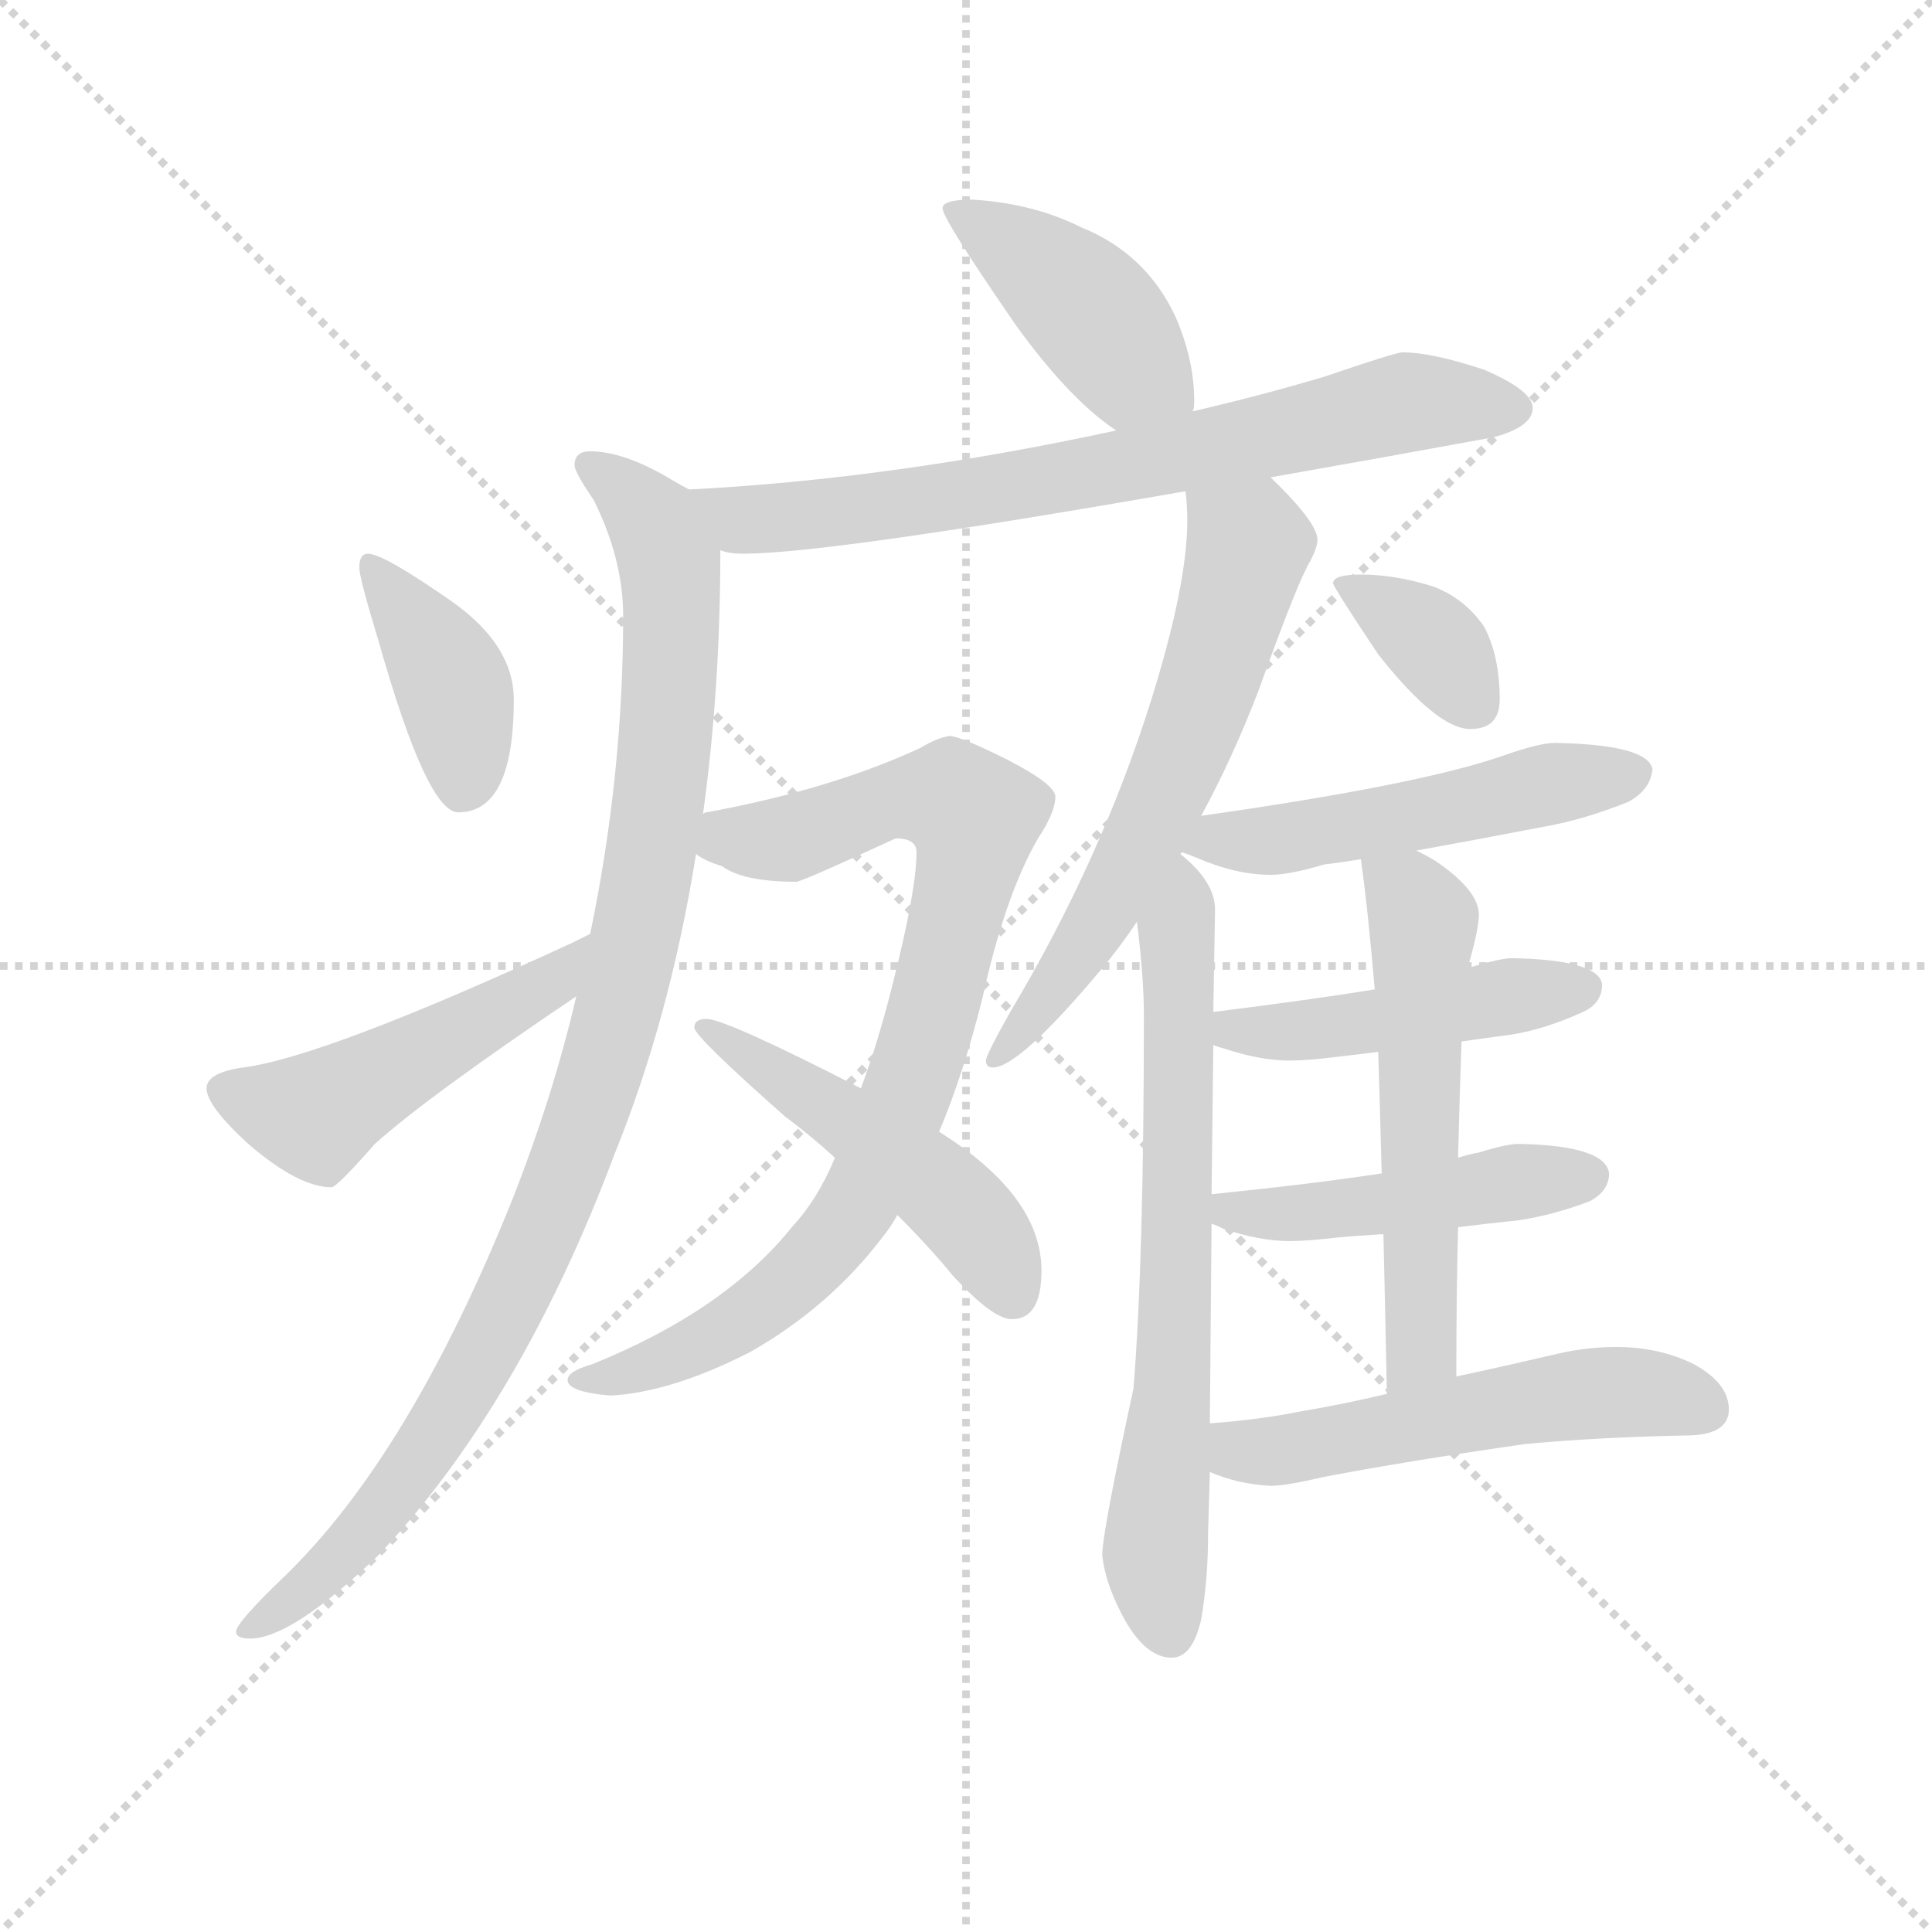 <svg version="1.1" viewBox="0 0 1024 1024" xmlns="http://www.w3.org/2000/svg">
  <g stroke="lightgray" stroke-dasharray="1,1" stroke-width="1" transform="scale(4, 4)">
    <line x1="0" y1="0" x2="256" y2="256"></line>
    <line x1="256" y1="0" x2="0" y2="256"></line>
    <line x1="128" y1="0" x2="128" y2="256"></line>
    <line x1="0" y1="128" x2="256" y2="128"></line>
  </g>
  <g transform="scale(0.92, -0.92) translate(60, -830)">
    <style type="text/css">
      
        @keyframes keyframes0 {
          from {
            stroke: blue;
            stroke-dashoffset: 428;
            stroke-width: 128;
          }
          58% {
            animation-timing-function: step-end;
            stroke: blue;
            stroke-dashoffset: 0;
            stroke-width: 128;
          }
          to {
            stroke: black;
            stroke-width: 1024;
          }
        }
        #make-me-a-hanzi-animation-0 {
          animation: keyframes0 0.598s both;
          animation-delay: 0s;
          animation-timing-function: linear;
        }
      
        @keyframes keyframes1 {
          from {
            stroke: blue;
            stroke-dashoffset: 735;
            stroke-width: 128;
          }
          71% {
            animation-timing-function: step-end;
            stroke: blue;
            stroke-dashoffset: 0;
            stroke-width: 128;
          }
          to {
            stroke: black;
            stroke-width: 1024;
          }
        }
        #make-me-a-hanzi-animation-1 {
          animation: keyframes1 0.848s both;
          animation-delay: 0.598s;
          animation-timing-function: linear;
        }
      
        @keyframes keyframes2 {
          from {
            stroke: blue;
            stroke-dashoffset: 1015;
            stroke-width: 128;
          }
          77% {
            animation-timing-function: step-end;
            stroke: blue;
            stroke-dashoffset: 0;
            stroke-width: 128;
          }
          to {
            stroke: black;
            stroke-width: 1024;
          }
        }
        #make-me-a-hanzi-animation-2 {
          animation: keyframes2 1.076s both;
          animation-delay: 1.446s;
          animation-timing-function: linear;
        }
      
        @keyframes keyframes3 {
          from {
            stroke: blue;
            stroke-dashoffset: 398;
            stroke-width: 128;
          }
          56% {
            animation-timing-function: step-end;
            stroke: blue;
            stroke-dashoffset: 0;
            stroke-width: 128;
          }
          to {
            stroke: black;
            stroke-width: 1024;
          }
        }
        #make-me-a-hanzi-animation-3 {
          animation: keyframes3 0.574s both;
          animation-delay: 2.522s;
          animation-timing-function: linear;
        }
      
        @keyframes keyframes4 {
          from {
            stroke: blue;
            stroke-dashoffset: 497;
            stroke-width: 128;
          }
          62% {
            animation-timing-function: step-end;
            stroke: blue;
            stroke-dashoffset: 0;
            stroke-width: 128;
          }
          to {
            stroke: black;
            stroke-width: 1024;
          }
        }
        #make-me-a-hanzi-animation-4 {
          animation: keyframes4 0.654s both;
          animation-delay: 3.096s;
          animation-timing-function: linear;
        }
      
        @keyframes keyframes5 {
          from {
            stroke: blue;
            stroke-dashoffset: 846;
            stroke-width: 128;
          }
          73% {
            animation-timing-function: step-end;
            stroke: blue;
            stroke-dashoffset: 0;
            stroke-width: 128;
          }
          to {
            stroke: black;
            stroke-width: 1024;
          }
        }
        #make-me-a-hanzi-animation-5 {
          animation: keyframes5 0.938s both;
          animation-delay: 3.751s;
          animation-timing-function: linear;
        }
      
        @keyframes keyframes6 {
          from {
            stroke: blue;
            stroke-dashoffset: 495;
            stroke-width: 128;
          }
          62% {
            animation-timing-function: step-end;
            stroke: blue;
            stroke-dashoffset: 0;
            stroke-width: 128;
          }
          to {
            stroke: black;
            stroke-width: 1024;
          }
        }
        #make-me-a-hanzi-animation-6 {
          animation: keyframes6 0.653s both;
          animation-delay: 4.689s;
          animation-timing-function: linear;
        }
      
        @keyframes keyframes7 {
          from {
            stroke: blue;
            stroke-dashoffset: 628;
            stroke-width: 128;
          }
          67% {
            animation-timing-function: step-end;
            stroke: blue;
            stroke-dashoffset: 0;
            stroke-width: 128;
          }
          to {
            stroke: black;
            stroke-width: 1024;
          }
        }
        #make-me-a-hanzi-animation-7 {
          animation: keyframes7 0.761s both;
          animation-delay: 5.342s;
          animation-timing-function: linear;
        }
      
        @keyframes keyframes8 {
          from {
            stroke: blue;
            stroke-dashoffset: 696;
            stroke-width: 128;
          }
          69% {
            animation-timing-function: step-end;
            stroke: blue;
            stroke-dashoffset: 0;
            stroke-width: 128;
          }
          to {
            stroke: black;
            stroke-width: 1024;
          }
        }
        #make-me-a-hanzi-animation-8 {
          animation: keyframes8 0.816s both;
          animation-delay: 6.103s;
          animation-timing-function: linear;
        }
      
        @keyframes keyframes9 {
          from {
            stroke: blue;
            stroke-dashoffset: 361;
            stroke-width: 128;
          }
          54% {
            animation-timing-function: step-end;
            stroke: blue;
            stroke-dashoffset: 0;
            stroke-width: 128;
          }
          to {
            stroke: black;
            stroke-width: 1024;
          }
        }
        #make-me-a-hanzi-animation-9 {
          animation: keyframes9 0.544s both;
          animation-delay: 6.92s;
          animation-timing-function: linear;
        }
      
        @keyframes keyframes10 {
          from {
            stroke: blue;
            stroke-dashoffset: 515;
            stroke-width: 128;
          }
          63% {
            animation-timing-function: step-end;
            stroke: blue;
            stroke-dashoffset: 0;
            stroke-width: 128;
          }
          to {
            stroke: black;
            stroke-width: 1024;
          }
        }
        #make-me-a-hanzi-animation-10 {
          animation: keyframes10 0.669s both;
          animation-delay: 7.463s;
          animation-timing-function: linear;
        }
      
        @keyframes keyframes11 {
          from {
            stroke: blue;
            stroke-dashoffset: 467;
            stroke-width: 128;
          }
          60% {
            animation-timing-function: step-end;
            stroke: blue;
            stroke-dashoffset: 0;
            stroke-width: 128;
          }
          to {
            stroke: black;
            stroke-width: 1024;
          }
        }
        #make-me-a-hanzi-animation-11 {
          animation: keyframes11 0.63s both;
          animation-delay: 8.132s;
          animation-timing-function: linear;
        }
      
        @keyframes keyframes12 {
          from {
            stroke: blue;
            stroke-dashoffset: 469;
            stroke-width: 128;
          }
          60% {
            animation-timing-function: step-end;
            stroke: blue;
            stroke-dashoffset: 0;
            stroke-width: 128;
          }
          to {
            stroke: black;
            stroke-width: 1024;
          }
        }
        #make-me-a-hanzi-animation-12 {
          animation: keyframes12 0.632s both;
          animation-delay: 8.763s;
          animation-timing-function: linear;
        }
      
        @keyframes keyframes13 {
          from {
            stroke: blue;
            stroke-dashoffset: 568;
            stroke-width: 128;
          }
          65% {
            animation-timing-function: step-end;
            stroke: blue;
            stroke-dashoffset: 0;
            stroke-width: 128;
          }
          to {
            stroke: black;
            stroke-width: 1024;
          }
        }
        #make-me-a-hanzi-animation-13 {
          animation: keyframes13 0.712s both;
          animation-delay: 9.394s;
          animation-timing-function: linear;
        }
      
        @keyframes keyframes14 {
          from {
            stroke: blue;
            stroke-dashoffset: 539;
            stroke-width: 128;
          }
          64% {
            animation-timing-function: step-end;
            stroke: blue;
            stroke-dashoffset: 0;
            stroke-width: 128;
          }
          to {
            stroke: black;
            stroke-width: 1024;
          }
        }
        #make-me-a-hanzi-animation-14 {
          animation: keyframes14 0.689s both;
          animation-delay: 10.106s;
          animation-timing-function: linear;
        }
      
    </style>
    
      <path d="M 500 715 Q 483 715 483 710 Q 483 704 525 643 Q 556 600 583 582 C 608 565 622 563 627 593 Q 628 594 628 599 Q 628 623 617 648 Q 600 684 563 699 Q 535 713 500 715 Z" fill="lightgray"></path>
    
      <path d="M 583 582 Q 454 554 337 548 C 307 546 325 517 355 513 Q 360 511 368 511 Q 417 511 623 547 L 672 555 Q 729 565 800 578 Q 823 584 823 595 Q 823 605 795 617 Q 765 627 748 627 Q 744 627 703 613 Q 666 602 627 593 L 583 582 Z" fill="lightgray"></path>
    
      <path d="M 337 548 Q 333 550 328 553 Q 300 570 280 570 Q 271 570 271 562 Q 271 558 282 542 Q 299 508 299 475 Q 299 383 280 292 L 272 256 Q 259 200 236 141 Q 176 -9 103 -79 Q 76 -105 76 -110 Q 76 -114 84 -114 Q 108 -114 158 -66 Q 240 21 294 165 Q 326 244 341 338 L 345 361 Q 355 433 355 513 C 355 538 355 538 337 548 Z" fill="lightgray"></path>
    
      <path d="M 152 511 Q 147 511 147 503 Q 147 497 158 461 Q 186 362 204 362 Q 236 362 236 427 Q 236 458 201 483 Q 161 511 152 511 Z" fill="lightgray"></path>
    
      <path d="M 280 292 Q 276 290 270 287 Q 127 221 80 215 Q 59 212 59 203 Q 59 193 83 171 Q 112 146 131 146 Q 134 146 156 171 Q 186 198 272 256 C 297 273 307 305 280 292 Z" fill="lightgray"></path>
    
      <path d="M 341 338 Q 346 334 356 331 Q 368 322 399 322 Q 404 323 456 347 Q 468 347 468 339 Q 468 317 454 262 Q 446 230 436 203 L 421 163 Q 411 139 397 124 Q 358 75 281 44 Q 267 40 267 35 Q 267 28 292 26 Q 327 28 372 51 Q 418 77 449 118 Q 453 123 457 130 L 481 178 Q 495 211 506 255 Q 519 314 538 347 Q 548 362 548 371 Q 548 378 521 392 Q 493 406 487 406 Q 480 405 470 399 Q 418 375 347 362 Q 346 362 345 361 C 316 354 314 351 341 338 Z" fill="lightgray"></path>
    
      <path d="M 436 203 Q 358 243 347 243 Q 340 243 340 238 Q 340 233 392 187 Q 408 175 421 163 L 457 130 Q 476 111 489 95 Q 512 70 523 70 Q 540 70 540 98 Q 540 141 481 178 L 436 203 Z" fill="lightgray"></path>
    
      <path d="M 623 547 Q 624 539 624 530 Q 624 493 603 426 Q 574 334 522 247 Q 508 222 508 219 Q 508 215 512 215 Q 527 215 574 271 Q 585 284 595 299 L 620 338 L 621 339 L 632 360 Q 650 393 665 432 Q 688 496 695 507 Q 699 515 699 519 Q 699 529 672 555 C 651 576 621 577 623 547 Z" fill="lightgray"></path>
    
      <path d="M 595 299 Q 599 267 599 245 Q 599 104 593 30 Q 575 -53 575 -66 Q 577 -84 589 -105 Q 601 -125 615 -125 Q 627 -125 632 -103 Q 636 -80 636 -53 L 637 -18 L 637 10 L 638 125 L 638 142 L 639 228 L 639 247 L 640 306 Q 640 322 620 338 C 598 359 592 329 595 299 Z" fill="lightgray"></path>
    
      <path d="M 724 499 Q 708 499 708 494 Q 708 492 734 453 Q 768 410 787 410 Q 804 410 804 427 Q 804 452 795 469 Q 784 485 766 492 Q 744 499 724 499 Z" fill="lightgray"></path>
    
      <path d="M 756 340 Q 784 345 831 354 Q 853 358 878 368 Q 891 375 892 387 Q 889 401 836 402 Q 827 402 807 395 Q 759 378 632 360 C 602 356 593 350 621 339 Q 624 338 629 336 Q 652 326 672 326 Q 683 326 703 332 Q 712 333 724 335 L 756 340 Z" fill="lightgray"></path>
    
      <path d="M 782 230 Q 796 232 811 234 Q 830 237 852 247 Q 863 252 863 263 Q 861 277 811 278 Q 805 278 788 273 L 786 272 L 732 260 Q 695 254 639 247 C 609 243 611 237 639 228 Q 641 227 645 226 Q 666 219 683 219 Q 693 219 709 221 Q 718 222 734 224 L 782 230 Z" fill="lightgray"></path>
    
      <path d="M 780 123 Q 796 125 815 127 Q 835 130 856 138 Q 867 144 867 154 Q 865 170 815 171 Q 808 171 792 166 Q 786 165 780 163 L 736 154 Q 697 148 638 142 C 608 139 610 137 638 125 Q 641 124 645 122 Q 666 115 683 115 Q 693 115 710 117 Q 720 118 737 119 L 780 123 Z" fill="lightgray"></path>
    
      <path d="M 779 37 Q 779 84 780 123 L 780 163 Q 781 203 782 230 L 786 272 L 786 274 Q 792 295 792 303 Q 792 317 767 334 Q 762 337 756 340 C 730 354 721 359 724 335 Q 728 307 732 260 L 734 224 Q 735 193 736 154 L 737 119 Q 738 77 739 27 C 740 -3 779 7 779 37 Z" fill="lightgray"></path>
    
      <path d="M 637 -18 Q 653 -25 672 -26 Q 681 -26 702 -21 Q 749 -12 818 -2 Q 860 2 911 3 Q 936 3 936 18 Q 936 33 916 44 Q 896 54 871 54 Q 854 54 837 50 Q 807 43 779 37 L 739 27 Q 714 21 690 17 Q 665 12 637 10 C 607 8 609 -7 637 -18 Z" fill="lightgray"></path>
    
    
      <clipPath id="make-me-a-hanzi-clip-0">
        <path d="M 500 715 Q 483 715 483 710 Q 483 704 525 643 Q 556 600 583 582 C 608 565 622 563 627 593 Q 628 594 628 599 Q 628 623 617 648 Q 600 684 563 699 Q 535 713 500 715 Z"></path>
      </clipPath>
      <path clip-path="url(#make-me-a-hanzi-clip-0)" d="M 488 709 L 555 664 L 591 620 L 618 598" fill="none" id="make-me-a-hanzi-animation-0" stroke-dasharray="300 600" stroke-linecap="round"></path>
    
      <clipPath id="make-me-a-hanzi-clip-1">
        <path d="M 583 582 Q 454 554 337 548 C 307 546 325 517 355 513 Q 360 511 368 511 Q 417 511 623 547 L 672 555 Q 729 565 800 578 Q 823 584 823 595 Q 823 605 795 617 Q 765 627 748 627 Q 744 627 703 613 Q 666 602 627 593 L 583 582 Z"></path>
      </clipPath>
      <path clip-path="url(#make-me-a-hanzi-clip-1)" d="M 345 545 L 368 530 L 426 535 L 585 560 L 751 598 L 813 594" fill="none" id="make-me-a-hanzi-animation-1" stroke-dasharray="607 1214" stroke-linecap="round"></path>
    
      <clipPath id="make-me-a-hanzi-clip-2">
        <path d="M 337 548 Q 333 550 328 553 Q 300 570 280 570 Q 271 570 271 562 Q 271 558 282 542 Q 299 508 299 475 Q 299 383 280 292 L 272 256 Q 259 200 236 141 Q 176 -9 103 -79 Q 76 -105 76 -110 Q 76 -114 84 -114 Q 108 -114 158 -66 Q 240 21 294 165 Q 326 244 341 338 L 345 361 Q 355 433 355 513 C 355 538 355 538 337 548 Z"></path>
      </clipPath>
      <path clip-path="url(#make-me-a-hanzi-clip-2)" d="M 280 561 L 317 528 L 327 490 L 315 334 L 284 206 L 258 132 L 201 19 L 141 -63 L 81 -109" fill="none" id="make-me-a-hanzi-animation-2" stroke-dasharray="887 1774" stroke-linecap="round"></path>
    
      <clipPath id="make-me-a-hanzi-clip-3">
        <path d="M 152 511 Q 147 511 147 503 Q 147 497 158 461 Q 186 362 204 362 Q 236 362 236 427 Q 236 458 201 483 Q 161 511 152 511 Z"></path>
      </clipPath>
      <path clip-path="url(#make-me-a-hanzi-clip-3)" d="M 154 504 L 199 439 L 207 377" fill="none" id="make-me-a-hanzi-animation-3" stroke-dasharray="270 540" stroke-linecap="round"></path>
    
      <clipPath id="make-me-a-hanzi-clip-4">
        <path d="M 280 292 Q 276 290 270 287 Q 127 221 80 215 Q 59 212 59 203 Q 59 193 83 171 Q 112 146 131 146 Q 134 146 156 171 Q 186 198 272 256 C 297 273 307 305 280 292 Z"></path>
      </clipPath>
      <path clip-path="url(#make-me-a-hanzi-clip-4)" d="M 69 202 L 122 187 L 255 261 L 277 286" fill="none" id="make-me-a-hanzi-animation-4" stroke-dasharray="369 738" stroke-linecap="round"></path>
    
      <clipPath id="make-me-a-hanzi-clip-5">
        <path d="M 341 338 Q 346 334 356 331 Q 368 322 399 322 Q 404 323 456 347 Q 468 347 468 339 Q 468 317 454 262 Q 446 230 436 203 L 421 163 Q 411 139 397 124 Q 358 75 281 44 Q 267 40 267 35 Q 267 28 292 26 Q 327 28 372 51 Q 418 77 449 118 Q 453 123 457 130 L 481 178 Q 495 211 506 255 Q 519 314 538 347 Q 548 362 548 371 Q 548 378 521 392 Q 493 406 487 406 Q 480 405 470 399 Q 418 375 347 362 Q 346 362 345 361 C 316 354 314 351 341 338 Z"></path>
      </clipPath>
      <path clip-path="url(#make-me-a-hanzi-clip-5)" d="M 348 343 L 393 347 L 461 370 L 488 368 L 501 359 L 472 228 L 427 126 L 369 70 L 308 41 L 272 35" fill="none" id="make-me-a-hanzi-animation-5" stroke-dasharray="718 1436" stroke-linecap="round"></path>
    
      <clipPath id="make-me-a-hanzi-clip-6">
        <path d="M 436 203 Q 358 243 347 243 Q 340 243 340 238 Q 340 233 392 187 Q 408 175 421 163 L 457 130 Q 476 111 489 95 Q 512 70 523 70 Q 540 70 540 98 Q 540 141 481 178 L 436 203 Z"></path>
      </clipPath>
      <path clip-path="url(#make-me-a-hanzi-clip-6)" d="M 345 238 L 486 141 L 503 123 L 523 85" fill="none" id="make-me-a-hanzi-animation-6" stroke-dasharray="367 734" stroke-linecap="round"></path>
    
      <clipPath id="make-me-a-hanzi-clip-7">
        <path d="M 623 547 Q 624 539 624 530 Q 624 493 603 426 Q 574 334 522 247 Q 508 222 508 219 Q 508 215 512 215 Q 527 215 574 271 Q 585 284 595 299 L 620 338 L 621 339 L 632 360 Q 650 393 665 432 Q 688 496 695 507 Q 699 515 699 519 Q 699 529 672 555 C 651 576 621 577 623 547 Z"></path>
      </clipPath>
      <path clip-path="url(#make-me-a-hanzi-clip-7)" d="M 630 543 L 659 516 L 631 420 L 583 316 L 544 255 L 514 221" fill="none" id="make-me-a-hanzi-animation-7" stroke-dasharray="500 1000" stroke-linecap="round"></path>
    
      <clipPath id="make-me-a-hanzi-clip-8">
        <path d="M 595 299 Q 599 267 599 245 Q 599 104 593 30 Q 575 -53 575 -66 Q 577 -84 589 -105 Q 601 -125 615 -125 Q 627 -125 632 -103 Q 636 -80 636 -53 L 637 -18 L 637 10 L 638 125 L 638 142 L 639 228 L 639 247 L 640 306 Q 640 322 620 338 C 598 359 592 329 595 299 Z"></path>
      </clipPath>
      <path clip-path="url(#make-me-a-hanzi-clip-8)" d="M 621 328 L 616 32 L 605 -66 L 614 -110" fill="none" id="make-me-a-hanzi-animation-8" stroke-dasharray="568 1136" stroke-linecap="round"></path>
    
      <clipPath id="make-me-a-hanzi-clip-9">
        <path d="M 724 499 Q 708 499 708 494 Q 708 492 734 453 Q 768 410 787 410 Q 804 410 804 427 Q 804 452 795 469 Q 784 485 766 492 Q 744 499 724 499 Z"></path>
      </clipPath>
      <path clip-path="url(#make-me-a-hanzi-clip-9)" d="M 712 494 L 765 460 L 789 425" fill="none" id="make-me-a-hanzi-animation-9" stroke-dasharray="233 466" stroke-linecap="round"></path>
    
      <clipPath id="make-me-a-hanzi-clip-10">
        <path d="M 756 340 Q 784 345 831 354 Q 853 358 878 368 Q 891 375 892 387 Q 889 401 836 402 Q 827 402 807 395 Q 759 378 632 360 C 602 356 593 350 621 339 Q 624 338 629 336 Q 652 326 672 326 Q 683 326 703 332 Q 712 333 724 335 L 756 340 Z"></path>
      </clipPath>
      <path clip-path="url(#make-me-a-hanzi-clip-10)" d="M 627 343 L 689 348 L 882 385" fill="none" id="make-me-a-hanzi-animation-10" stroke-dasharray="387 774" stroke-linecap="round"></path>
    
      <clipPath id="make-me-a-hanzi-clip-11">
        <path d="M 782 230 Q 796 232 811 234 Q 830 237 852 247 Q 863 252 863 263 Q 861 277 811 278 Q 805 278 788 273 L 786 272 L 732 260 Q 695 254 639 247 C 609 243 611 237 639 228 Q 641 227 645 226 Q 666 219 683 219 Q 693 219 709 221 Q 718 222 734 224 L 782 230 Z"></path>
      </clipPath>
      <path clip-path="url(#make-me-a-hanzi-clip-11)" d="M 644 233 L 853 261" fill="none" id="make-me-a-hanzi-animation-11" stroke-dasharray="339 678" stroke-linecap="round"></path>
    
      <clipPath id="make-me-a-hanzi-clip-12">
        <path d="M 780 123 Q 796 125 815 127 Q 835 130 856 138 Q 867 144 867 154 Q 865 170 815 171 Q 808 171 792 166 Q 786 165 780 163 L 736 154 Q 697 148 638 142 C 608 139 610 137 638 125 Q 641 124 645 122 Q 666 115 683 115 Q 693 115 710 117 Q 720 118 737 119 L 780 123 Z"></path>
      </clipPath>
      <path clip-path="url(#make-me-a-hanzi-clip-12)" d="M 644 129 L 856 152" fill="none" id="make-me-a-hanzi-animation-12" stroke-dasharray="341 682" stroke-linecap="round"></path>
    
      <clipPath id="make-me-a-hanzi-clip-13">
        <path d="M 779 37 Q 779 84 780 123 L 780 163 Q 781 203 782 230 L 786 272 L 786 274 Q 792 295 792 303 Q 792 317 767 334 Q 762 337 756 340 C 730 354 721 359 724 335 Q 728 307 732 260 L 734 224 Q 735 193 736 154 L 737 119 Q 738 77 739 27 C 740 -3 779 7 779 37 Z"></path>
      </clipPath>
      <path clip-path="url(#make-me-a-hanzi-clip-13)" d="M 730 330 L 752 314 L 760 299 L 759 60 L 744 35" fill="none" id="make-me-a-hanzi-animation-13" stroke-dasharray="440 880" stroke-linecap="round"></path>
    
      <clipPath id="make-me-a-hanzi-clip-14">
        <path d="M 637 -18 Q 653 -25 672 -26 Q 681 -26 702 -21 Q 749 -12 818 -2 Q 860 2 911 3 Q 936 3 936 18 Q 936 33 916 44 Q 896 54 871 54 Q 854 54 837 50 Q 807 43 779 37 L 739 27 Q 714 21 690 17 Q 665 12 637 10 C 607 8 609 -7 637 -18 Z"></path>
      </clipPath>
      <path clip-path="url(#make-me-a-hanzi-clip-14)" d="M 645 3 L 654 -6 L 668 -7 L 866 28 L 920 19" fill="none" id="make-me-a-hanzi-animation-14" stroke-dasharray="411 822" stroke-linecap="round"></path>
    
  </g>
</svg>